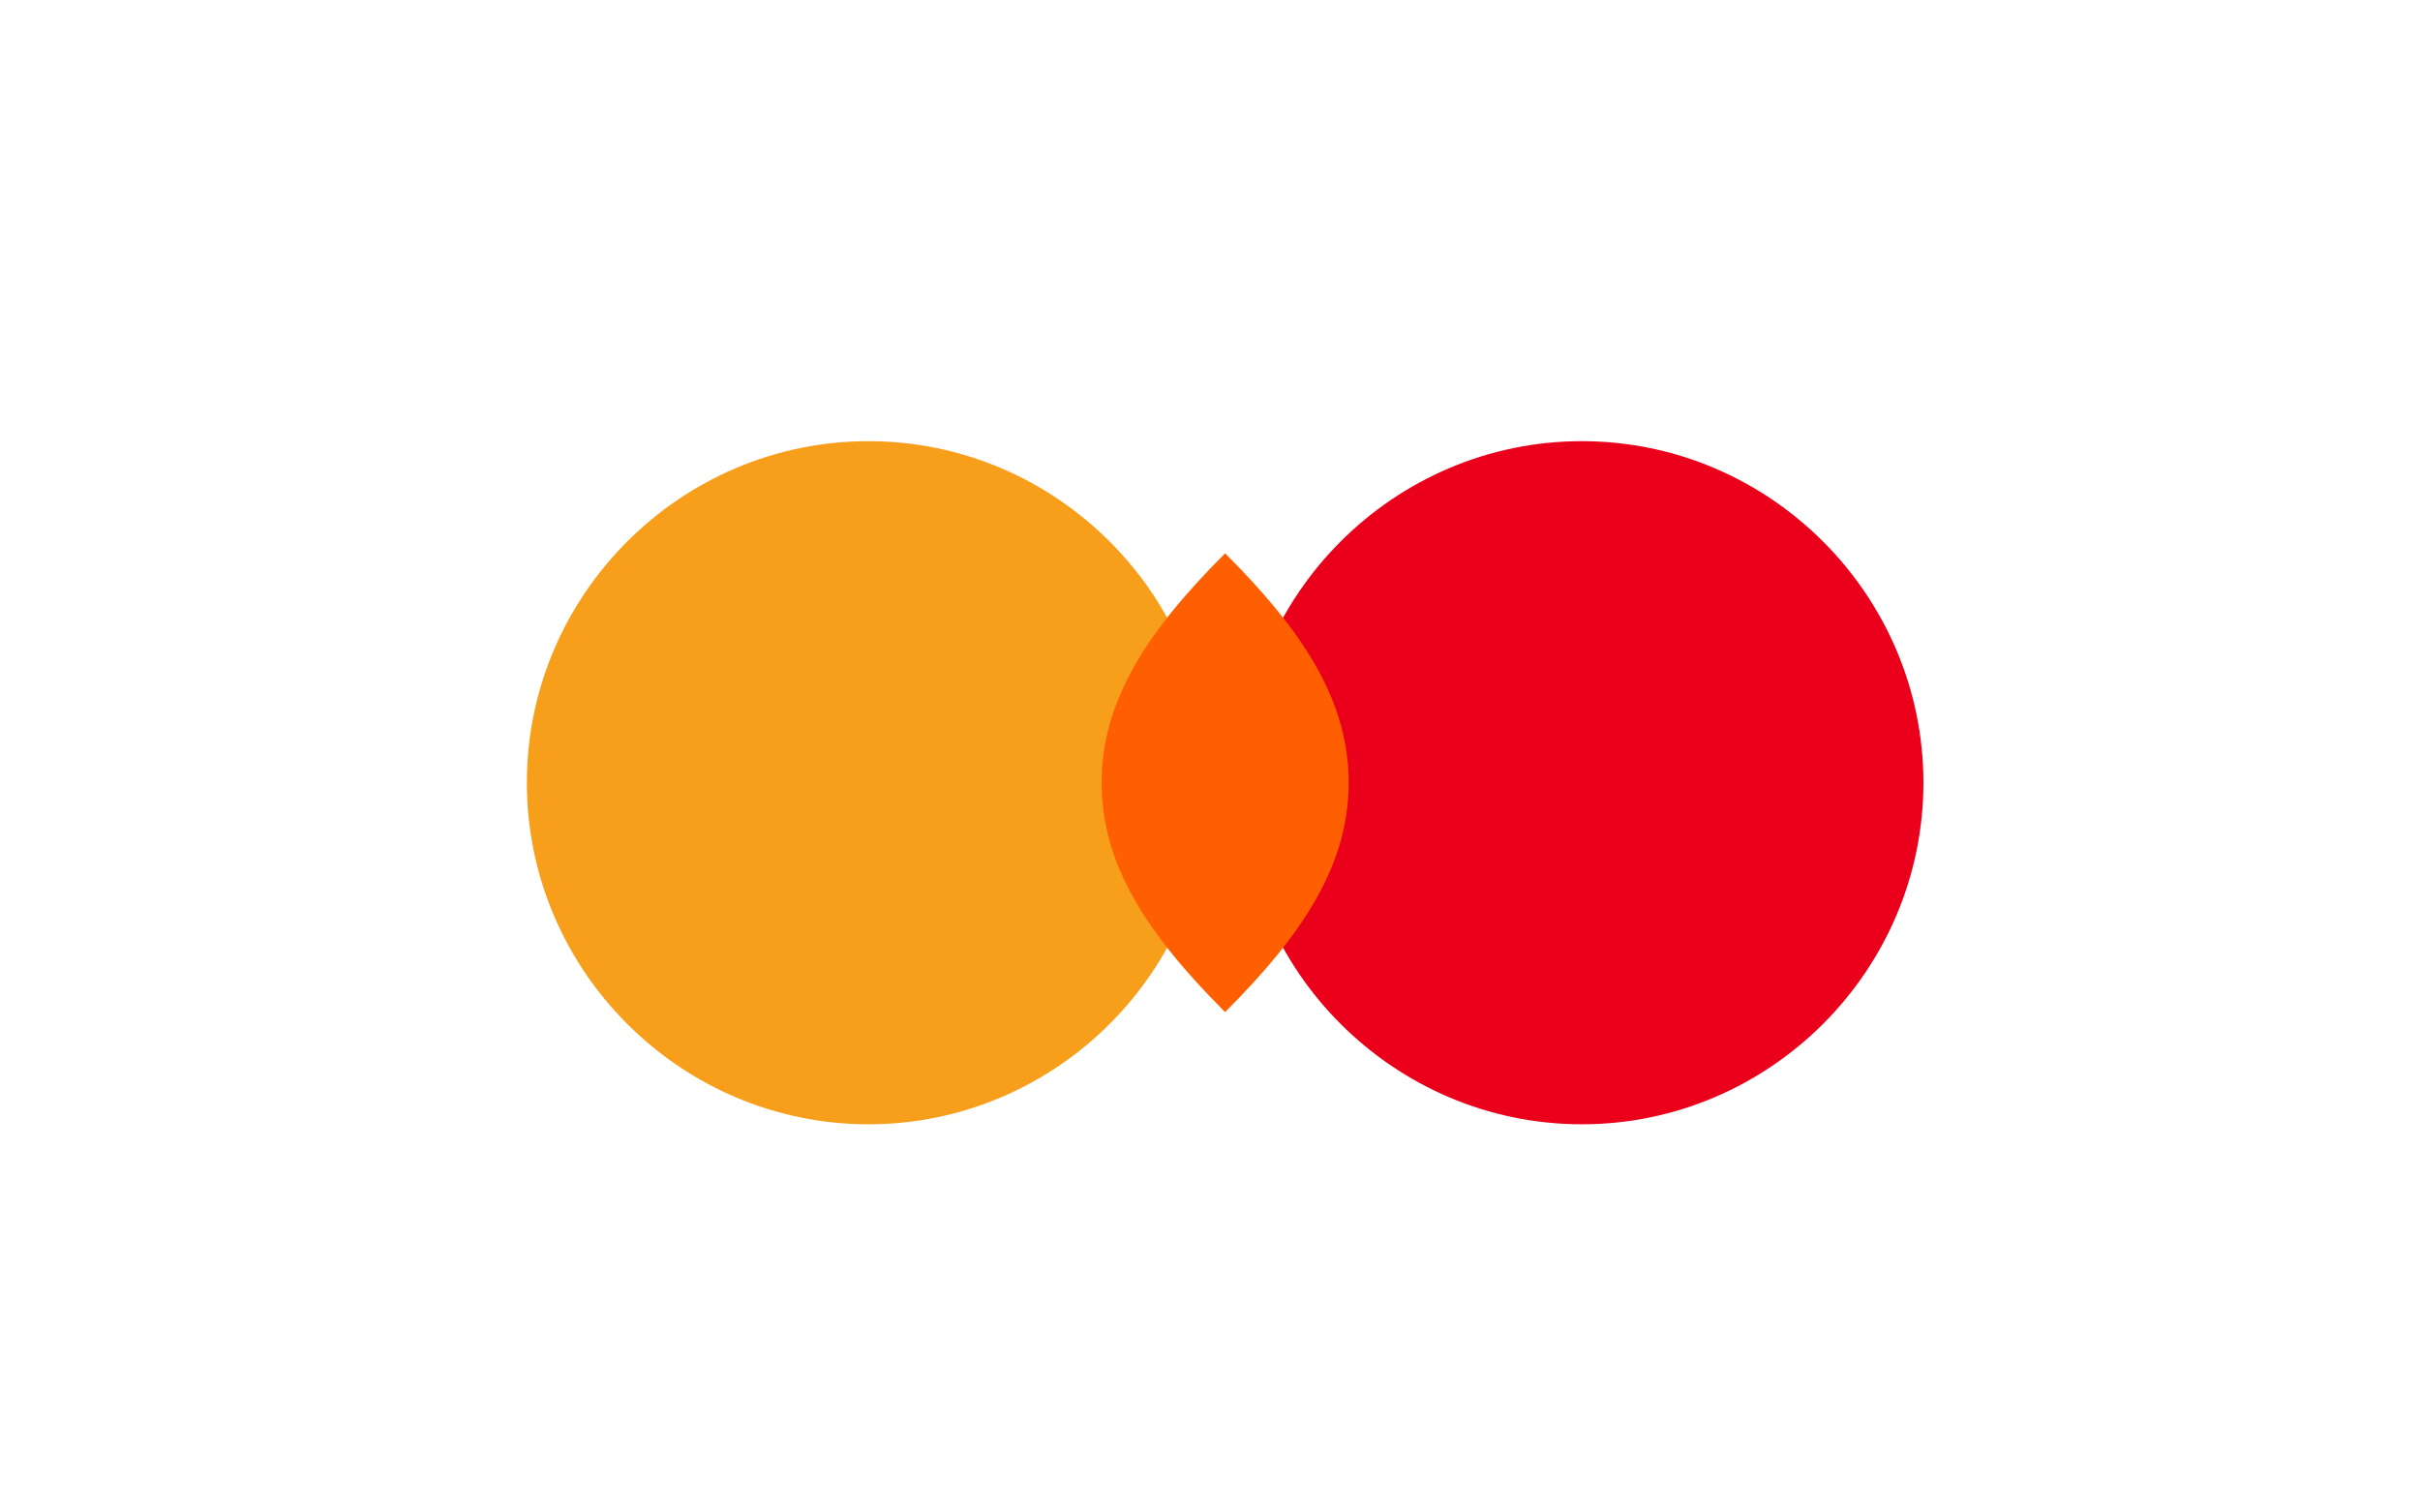 <svg xmlns="http://www.w3.org/2000/svg" width="80" height="50" viewBox="0 0 80 50" fill="none">
  <path d="M52.292 14.584C46.084 14.584 41 19.667 41 25.875C41 32.084 46.084 37.167 52.292 37.167C58.5 37.167 63.584 32.084 63.584 25.875C63.584 19.667 58.5 14.584 52.292 14.584Z" fill="#EB001B"/>
  <path d="M28.709 14.584C22.5 14.584 17.417 19.667 17.417 25.875C17.417 32.084 22.5 37.167 28.709 37.167C34.917 37.167 40 32.084 40 25.875C40 19.667 34.917 14.584 28.709 14.584Z" fill="#F79E1B"/>
  <path d="M40.5 18.291C37.917 20.875 36.417 23.166 36.417 25.875C36.417 28.583 37.917 30.875 40.5 33.458C43.084 30.875 44.584 28.583 44.584 25.875C44.584 23.166 43.084 20.875 40.5 18.291Z" fill="#FF5F00"/>
</svg> 